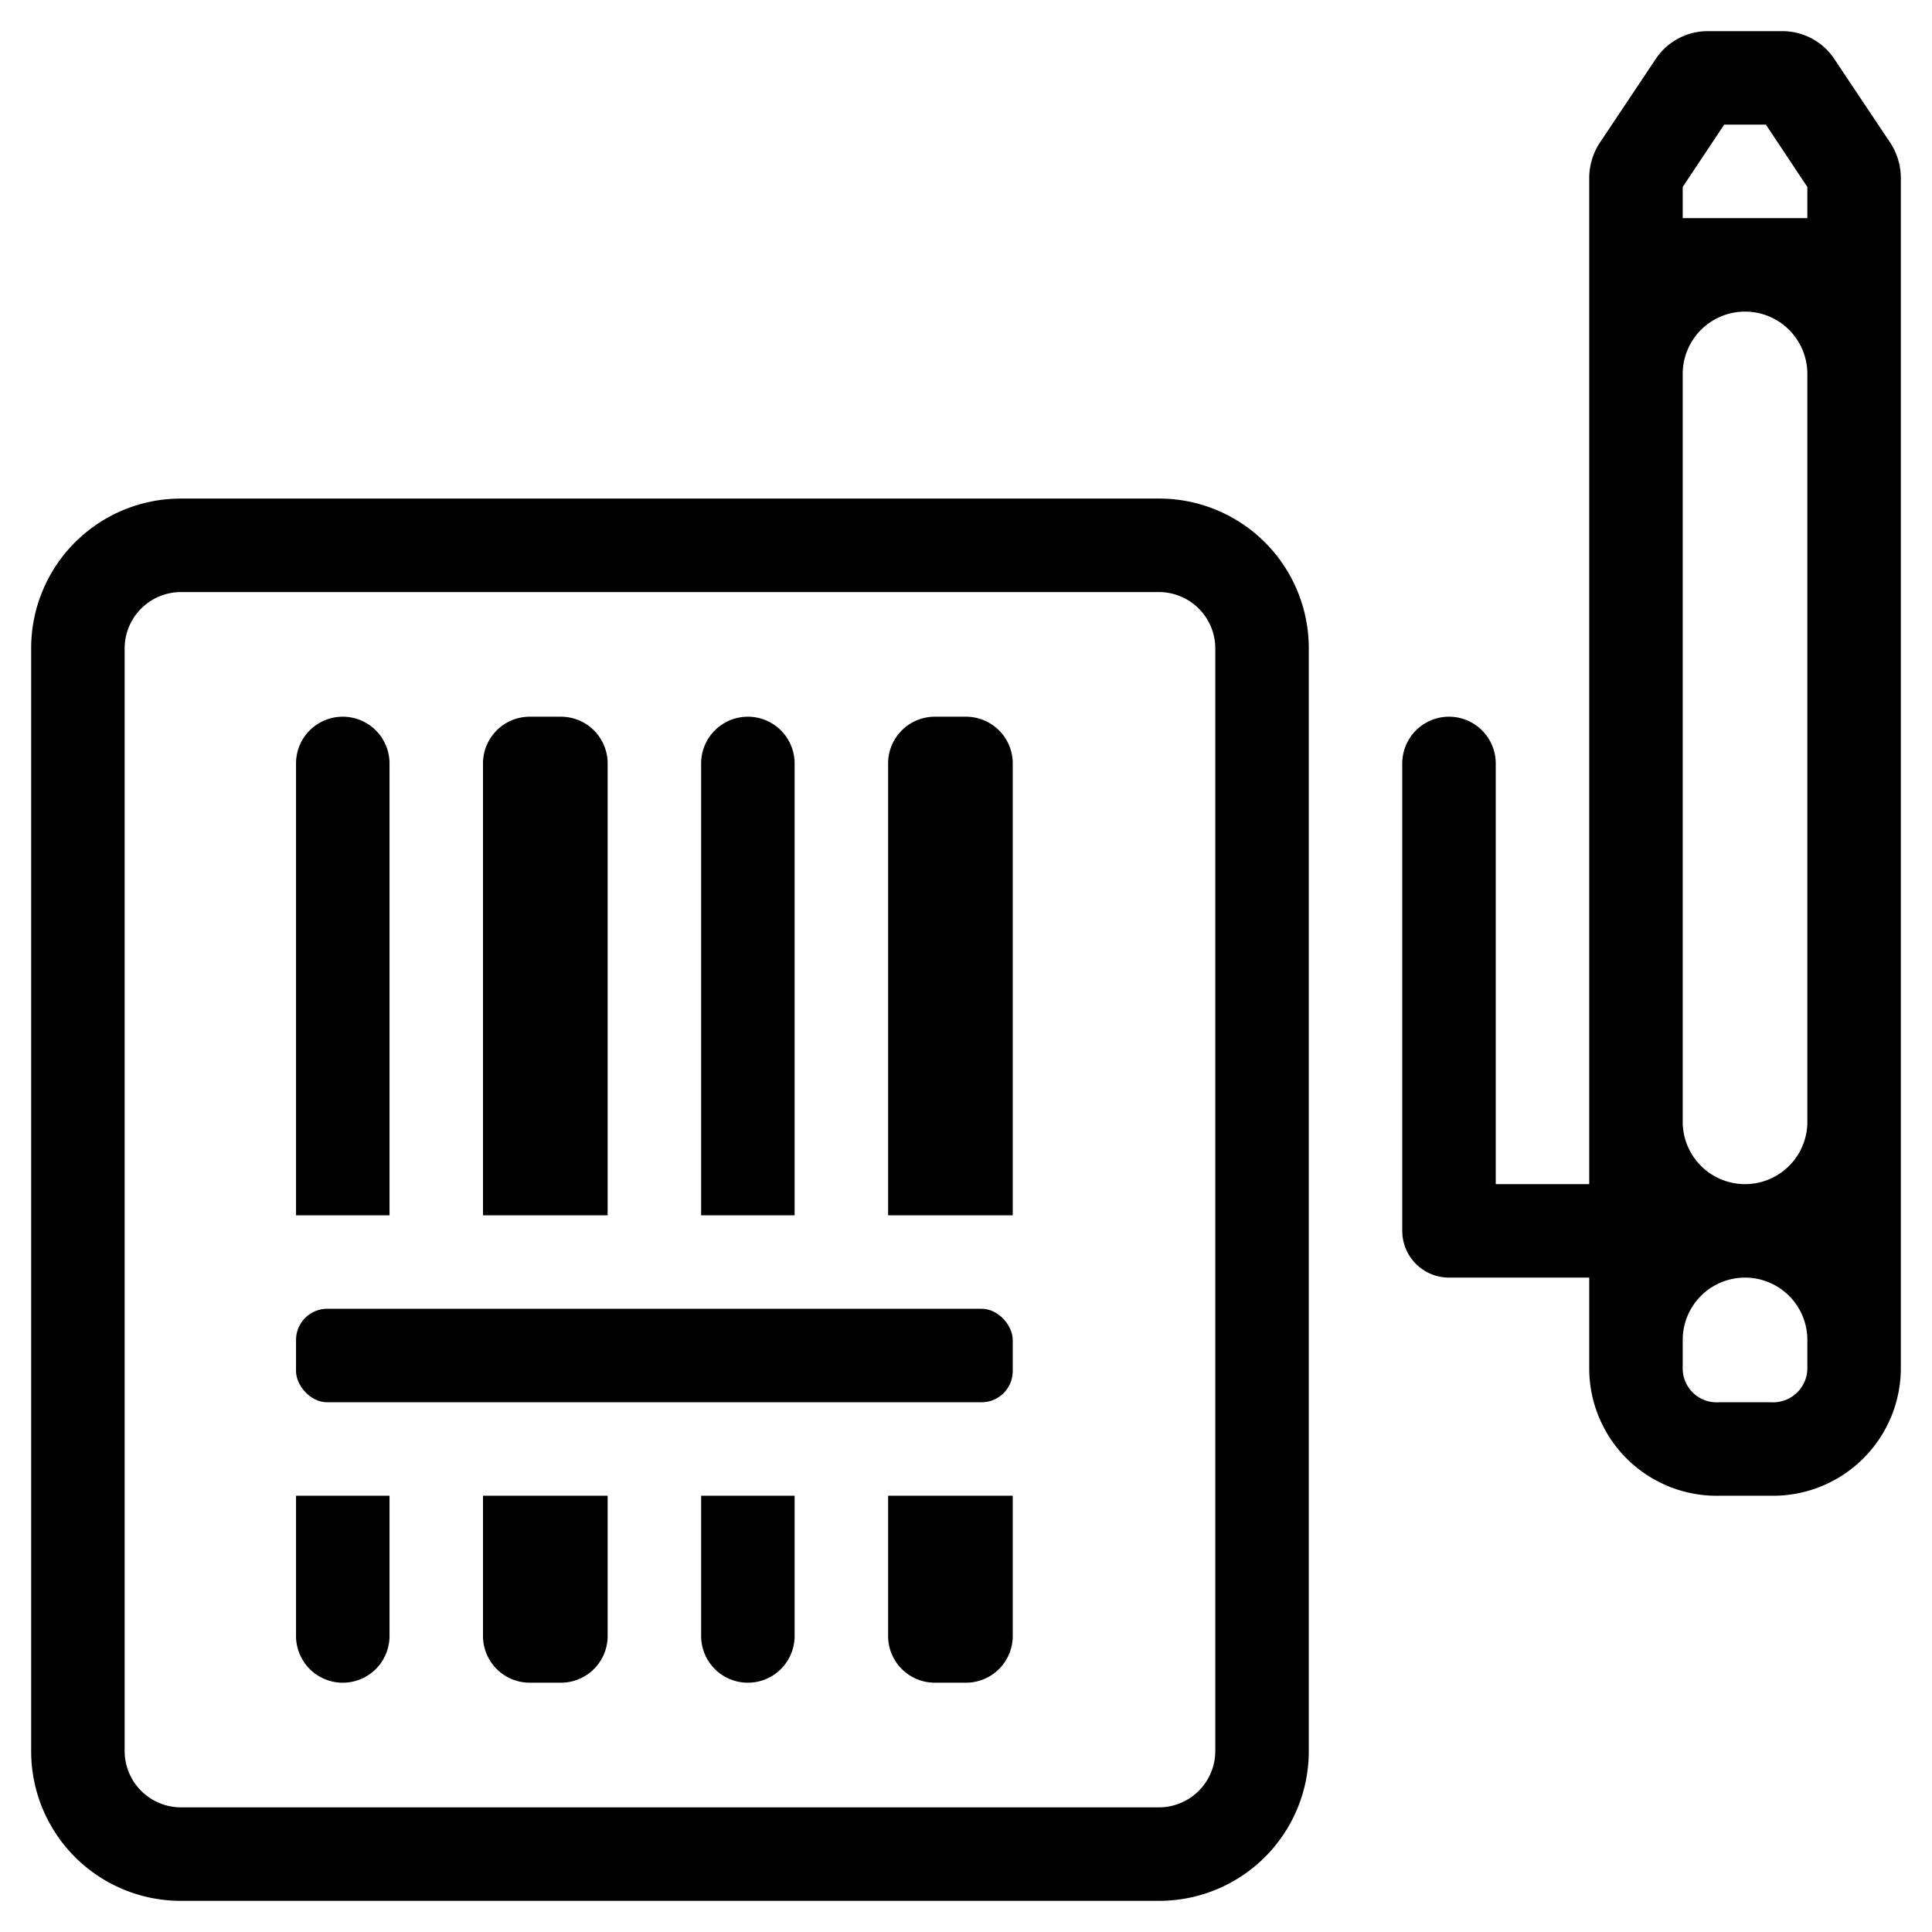 <svg id="Layer_2" data-name="Layer 2" xmlns="http://www.w3.org/2000/svg" viewBox="0 0 62 62"><defs><style> </style></defs><title>ICON</title><path class="cls-1" d="M19.5,24.5A1.5,1.5,0,0,0,18,23H17a1.5,1.5,0,0,0-1.5,1.5V39h4Z"/><path class="cls-1" d="M31,23H30a1.5,1.5,0,0,0-1.5,1.5V39h4V24.5A1.5,1.5,0,0,0,31,23Z"/><path class="cls-1" d="M12.5,24.5a1.5,1.5,0,0,0-3,0V39h3Z"/><path class="cls-1" d="M25.5,24.5a1.5,1.5,0,0,0-3,0V39h3Z"/><path class="cls-1" d="M9.5,52.5a1.5,1.5,0,0,0,3,0V48h-3Z"/><path class="cls-1" d="M28.5,52.5A1.5,1.5,0,0,0,30,54h1a1.5,1.5,0,0,0,1.5-1.5V48h-4Z"/><path class="cls-1" d="M15.5,52.5A1.5,1.5,0,0,0,17,54h1a1.5,1.5,0,0,0,1.5-1.5V48h-4Z"/><path class="cls-1" d="M22.5,52.5a1.5,1.5,0,0,0,3,0V48h-3Z"/><rect class="cls-1" x="9.5" y="42" width="23" height="3" rx="1"/><path class="cls-1" d="M37.2,16H5.8A4.8,4.8,0,0,0,1,20.8V56.2A4.8,4.8,0,0,0,5.8,61H37.2A4.8,4.8,0,0,0,42,56.2V20.8A4.8,4.8,0,0,0,37.2,16ZM39,56.2A1.81,1.81,0,0,1,37.2,58H5.8A1.81,1.81,0,0,1,4,56.2V20.8A1.81,1.81,0,0,1,5.8,19H37.2A1.81,1.81,0,0,1,39,20.8Z"/><path class="cls-1" d="M60.66,4.58,58.87,1.9A2,2,0,0,0,57.19,1H54.81a2,2,0,0,0-1.68.9L51.34,4.58A2.07,2.07,0,0,0,51,5.7V38H48V24.5a1.5,1.5,0,0,0-3,0v15A1.5,1.5,0,0,0,46.5,41H51v2.91A4.09,4.09,0,0,0,55.17,48h1.74A4.1,4.1,0,0,0,61,43.87V5.7A2.07,2.07,0,0,0,60.66,4.58ZM58,43.87A1.1,1.1,0,0,1,56.83,45H55.17A1.09,1.09,0,0,1,54,43.87V43a2,2,0,0,1,4,0ZM58,36a2,2,0,0,1-4,0V12a2,2,0,0,1,4,0ZM58,7H54V6l1.33-2h1.34L58,6Z"/></svg>